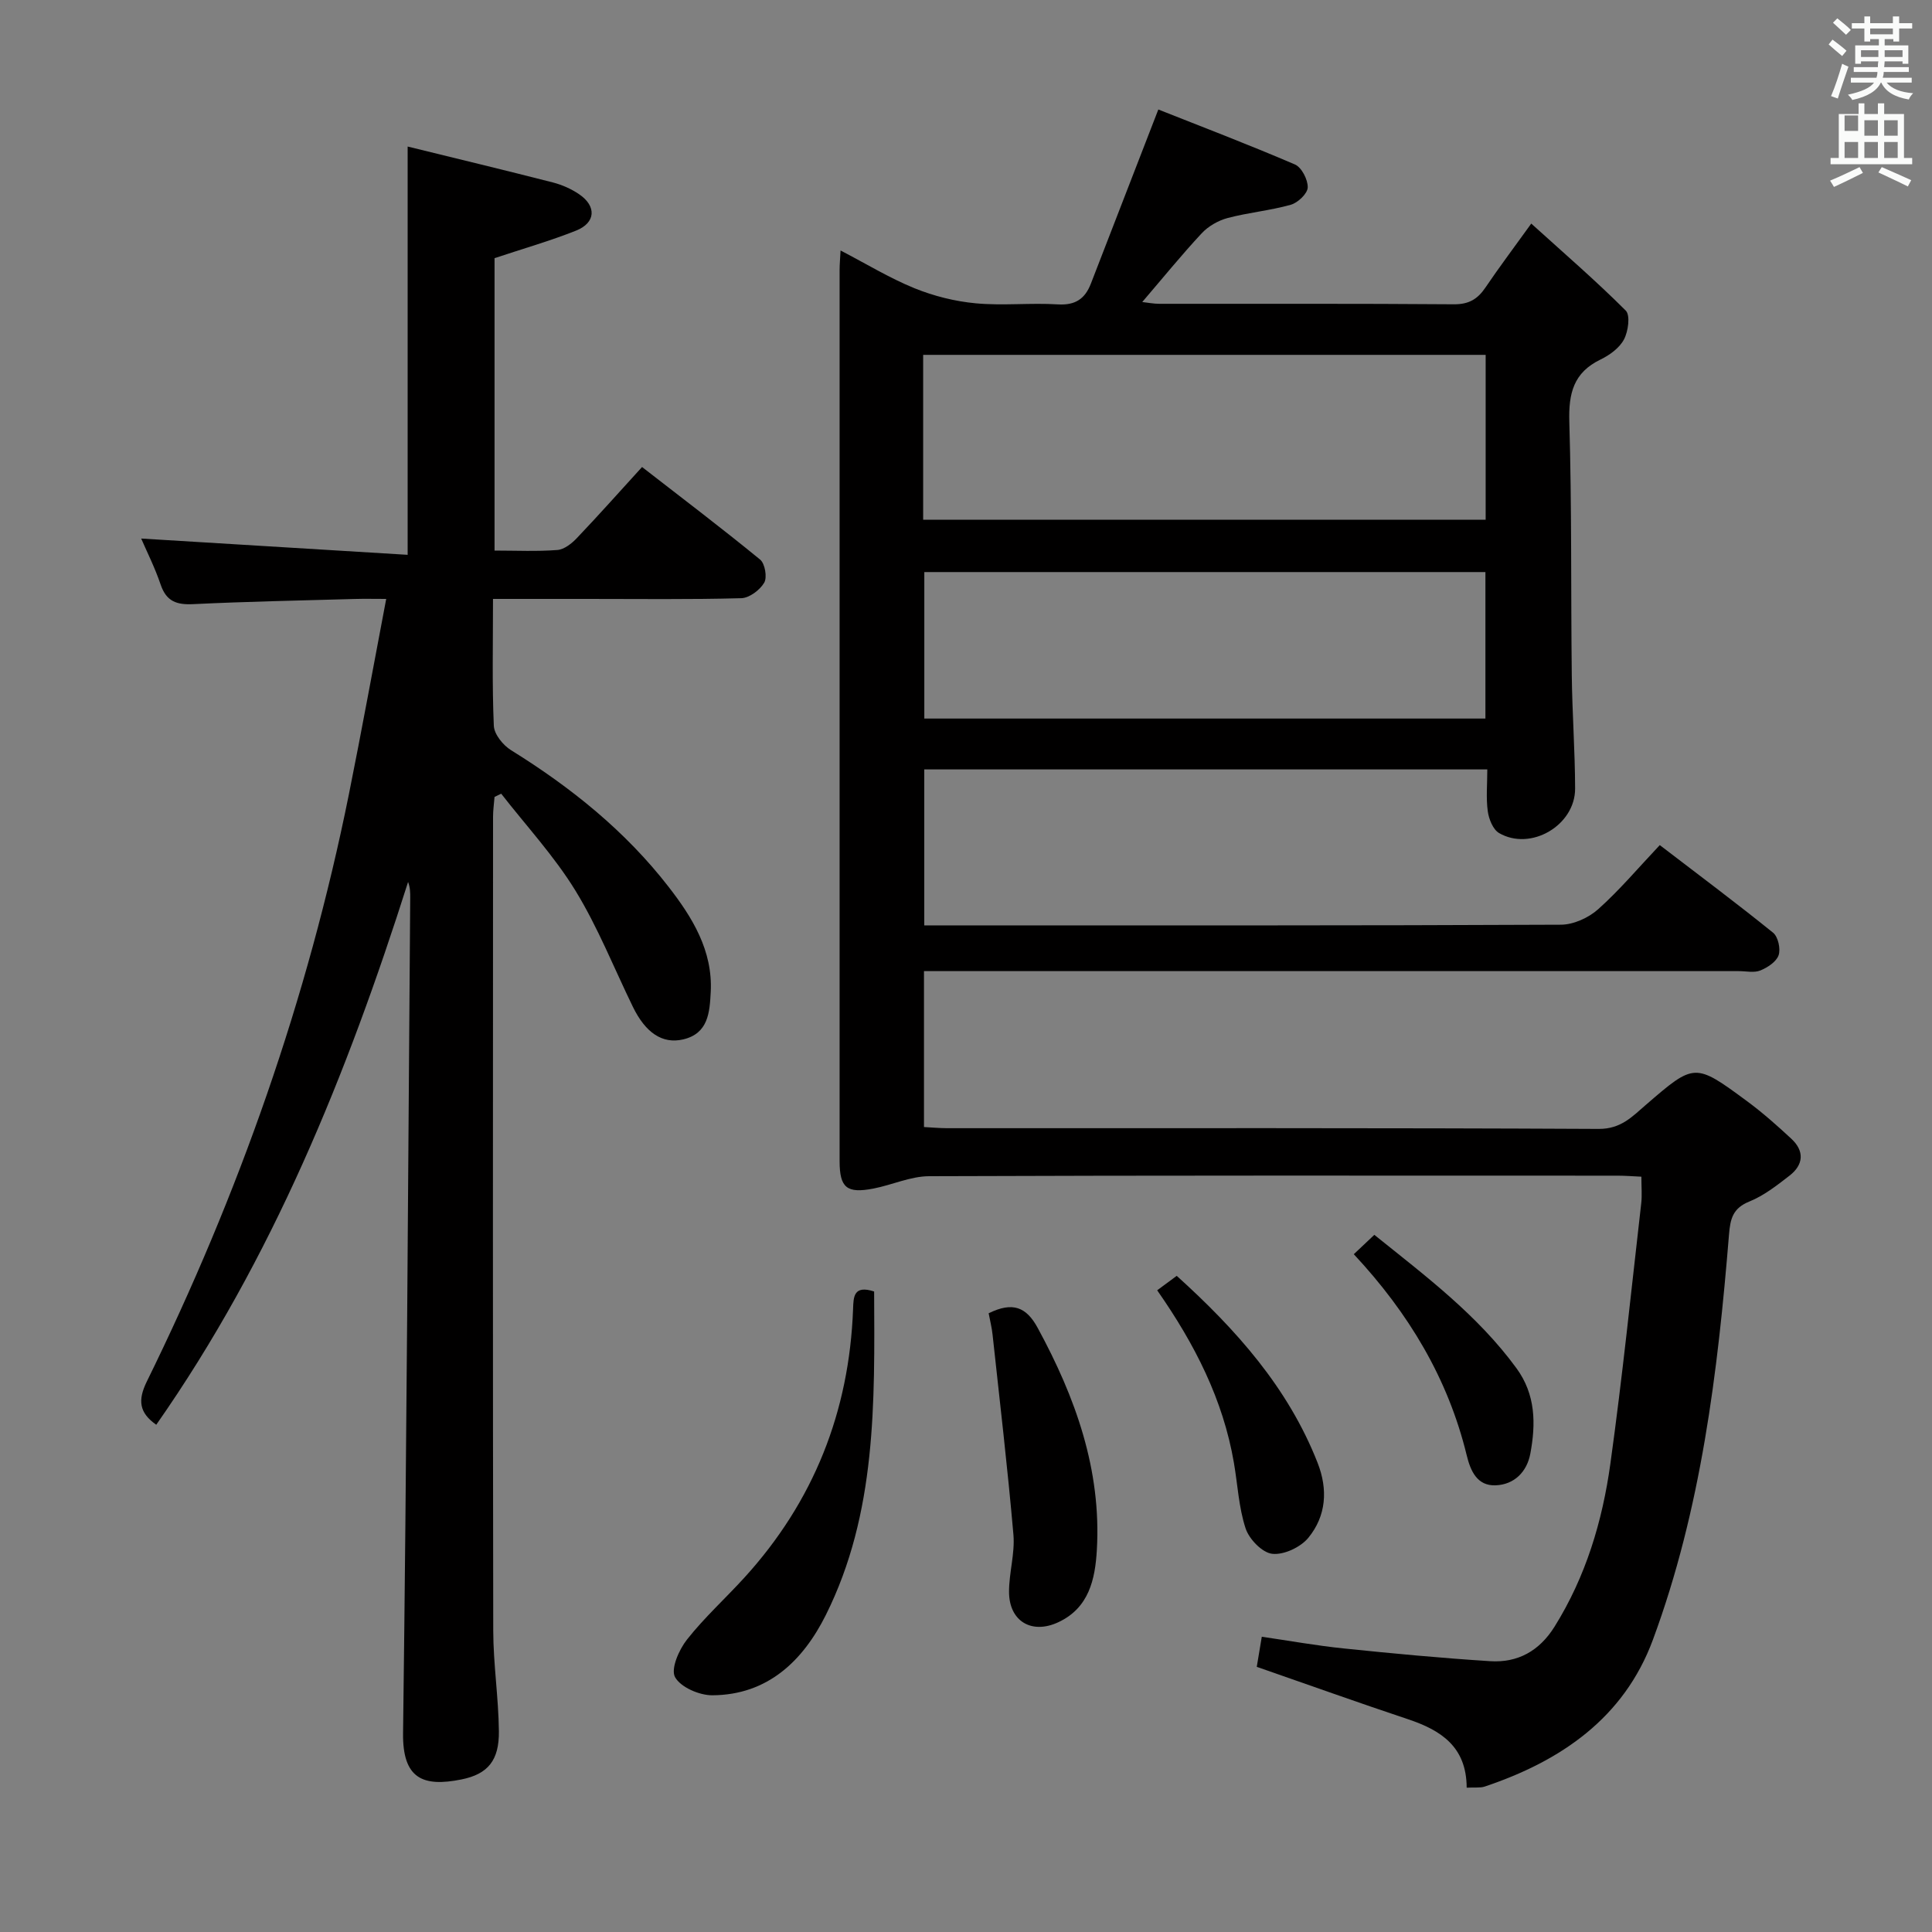 <svg enable-background="new 0 0 400 400" viewBox="0 0 400 400" xmlns="http://www.w3.org/2000/svg"><rect x="0" y="0" width="400" height="400" fill="#808080" stroke="none"/><path d="m378.6 9.2.8-1c.9.7 1.9 1.4 2.9 2.3l-.9 1.1c-1.1-.9-2-1.7-2.8-2.4zm.5 10.7c.9-2.1 1.6-4.3 2.3-6.7.4.2.8.4 1.3.6-.7 2.1-1.5 4.3-2.2 6.6zm.4-15.2.9-.9c1 .8 2 1.6 2.8 2.4l-1 1c-1-.9-1.9-1.8-2.7-2.5zm12.5-1.3h1.2v1.4h2.7v1.1h-2.7v2.7h-1.2v-.5h-1.8v1.3h4.9v3.8h-1.2v-.5h-3.7c0 .4-.1.9-.1 1.2h5.1v1h-5.2c0 .5-.1.9-.2 1.2h6v1h-5.2c1.1 1.3 2.9 2 5.5 2.2-.4.4-.7.8-.9 1.3-2.9-.5-4.8-1.6-5.7-3.5h-.1c-.8 1.7-2.7 2.9-5.9 3.6-.2-.4-.6-.8-.9-1.1 2.8-.6 4.6-1.4 5.4-2.5h-4.8v-1h5.3c.1-.3.2-.7.2-1.2h-4.9v-1h5c0-.4 0-.8.1-1.2h-3.6v.5h-1.2v-3.8h4.9v-1.3h-1.8v.5h-1.2v-2.7h-2.6v-1.1h2.6v-1.4h1.2v1.4h4.7v-1.4zm-6.7 8.4h3.6c0-.4 0-.9 0-1.4h-3.6zm1.9-4.7h4.7v-1.2h-4.7zm6.7 3.3h-3.7v1.4h3.7z" fill="#fafbfa"/><path d="m384.7 21.4h1.3v2.2h2.8v-2.2h1.3v2.2h4.1v9.1h1.7v1.3h-16.9v-1.3h1.7v-9.1h4.1v-2.2zm.3 13.2.7 1.2c-1.8.9-3.8 1.9-6 2.9-.2-.4-.5-.8-.8-1.3 2.4-1 4.4-2 6.1-2.8zm-3.1-7.5h2.8v-3.2h-2.8v4.2zm0 5.6h2.8v-3.3h-2.8zm4.1-4.6h2.8v-3.2h-2.8zm0 4.6h2.8v-3.3h-2.8zm3.6 1.9c2.1.9 4.1 1.8 6.1 2.7l-.7 1.3c-2.2-1.1-4.2-2-6.1-2.9zm3.3-9.7h-2.8v3.2h2.8zm-2.8 7.8h2.8v-3.3h-2.8z" fill="#fafbfa"/><g fill="#010000"><path d="m303.66 370.12c-.03-8.51-5.36-11.91-12.17-14.18-10.37-3.46-20.65-7.14-31.29-10.84.3-1.78.61-3.69 1.04-6.23 5.71.83 11.35 1.85 17.04 2.43 10.06 1.04 20.14 1.99 30.24 2.63 5.72.36 10.19-2.11 13.34-7.16 6.47-10.37 9.9-21.82 11.55-33.72 2.49-17.92 4.33-35.94 6.39-53.92.19-1.63.03-3.31.03-5.51-1.76-.08-3.36-.21-4.96-.21-47.5-.01-95-.07-142.5.11-3.85.01-7.67 1.81-11.54 2.56-5.52 1.06-6.99-.16-7-5.68-.01-61.5-.01-123 0-184.5 0-1.14.11-2.27.2-4.04 5.33 2.77 10.14 5.71 15.29 7.81 4.02 1.63 8.41 2.73 12.72 3.13 5.62.52 11.34-.13 16.98.22 3.62.22 5.62-1.15 6.84-4.31 4.53-11.71 9.07-23.42 13.96-36.04 8.71 3.45 18.58 7.22 28.28 11.38 1.39.6 2.7 3.16 2.65 4.76-.04 1.27-2.03 3.16-3.5 3.58-4.28 1.21-8.79 1.61-13.09 2.75-1.95.52-4.01 1.7-5.38 3.18-4.17 4.48-8.04 9.25-12.29 14.21 1.16.13 2.35.37 3.54.37 20.33.02 40.67-.06 61 .1 3.08.02 4.89-1.07 6.51-3.46 2.79-4.13 5.79-8.11 9.49-13.25 6.77 6.13 13.39 11.84 19.56 18.01.98.97.52 4.3-.36 5.97-.93 1.77-2.97 3.25-4.85 4.16-5.6 2.7-6.64 7-6.47 12.9.52 17.48.31 34.99.51 52.48.09 7.82.67 15.63.69 23.45.02 7.63-9.2 13.02-15.75 9.21-1.25-.73-2.11-2.89-2.33-4.49-.38-2.75-.1-5.58-.1-8.68-39.01 0-77.6 0-116.57 0v32.29h5.31c42.17 0 84.33.06 126.5-.14 2.61-.01 5.73-1.43 7.72-3.21 4.44-3.97 8.31-8.57 12.75-13.27 8.29 6.35 15.99 12.1 23.46 18.14 1.04.84 1.59 3.35 1.14 4.66-.47 1.36-2.29 2.55-3.79 3.16-1.29.52-2.96.13-4.46.13-54.17 0-108.33 0-162.5 0-1.97 0-3.94 0-6.19 0v32.28c1.52.08 3.11.23 4.7.24 45 .01 90-.08 135 .15 4.6.02 6.94-2.55 9.77-4.99 10.07-8.69 10.1-8.75 20.98-.72 3.2 2.36 6.2 5.03 9.12 7.74 2.76 2.56 2.54 5.38-.35 7.63-2.61 2.03-5.32 4.15-8.33 5.37-3.43 1.39-3.95 3.55-4.22 6.86-2.32 28.51-5.77 56.88-15.76 83.89-5.99 16.18-19.03 25.09-34.85 30.39-.9.29-1.95.13-3.7.22zm-112.53-262.52h116.46c0-11.65 0-22.89 0-34.13-39.02 0-77.71 0-116.46 0zm116.41 41.17c0-10.48 0-20.37 0-30.33-38.93 0-77.46 0-116.17 0v30.33z"/><path d="m102.07 124c0 9.31-.2 17.8.17 26.27.08 1.76 1.92 4.03 3.57 5.05 12.41 7.7 23.67 16.74 32.63 28.31 4.9 6.32 9.15 13.17 8.71 21.74-.22 4.22-.49 8.61-5.72 9.83-4.3 1-7.79-1.39-10.4-6.75-3.93-8.06-7.25-16.49-11.92-24.1-4.38-7.13-10.17-13.38-15.34-20.02-.46.22-.92.44-1.38.66-.11 1.38-.31 2.75-.31 4.13-.02 56.15-.06 112.3.04 168.45.01 6.96 1.1 13.92 1.17 20.88.06 5.97-2.22 8.86-7.78 9.97-7.88 1.58-12.19-.1-12.06-9.62.74-57.62 1.04-115.25 1.48-172.88.01-1.07 0-2.15-.44-3.32-12.62 39.71-28.08 78-52.14 112.38-3.52-2.47-3.87-5.04-1.96-8.94 19.05-38.77 33.31-79.23 41.85-121.62 2.65-13.16 5.04-26.37 7.72-40.42-2.44 0-4.48-.05-6.53.01-11.14.32-22.29.53-33.42 1.07-3.42.17-5.56-.55-6.74-4.02-1.2-3.55-2.91-6.94-4.04-9.56 18.22 1.11 36.54 2.23 55.17 3.37 0-28.61 0-56.12 0-84.53 10.15 2.49 20.12 4.89 30.05 7.43 1.9.49 3.81 1.33 5.43 2.43 3.67 2.48 3.48 5.92-.62 7.55-5.35 2.13-10.92 3.72-16.87 5.7v60.54c4.45 0 8.75.21 13.01-.12 1.41-.11 2.97-1.34 4.03-2.46 4.46-4.68 8.76-9.52 13.5-14.72 8.32 6.46 16.51 12.67 24.45 19.17 1 .82 1.49 3.68.84 4.78-.89 1.52-3.07 3.16-4.74 3.21-10.66.29-21.32.15-31.99.15-6.28 0-12.58 0-19.42 0z"/><path d="m180.98 267.39c.11 23 .53 45.88-10 66.98-4.72 9.45-12.02 16.56-23.51 16.62-2.69.01-6.56-1.67-7.71-3.76-.93-1.69.81-5.67 2.47-7.77 3.59-4.56 7.95-8.51 11.87-12.81 14.36-15.76 21.73-34.36 22.52-55.63.09-2.42.05-5.04 4.36-3.63z"/><path d="m204.69 271.9c5-2.46 7.81-1.29 10.16 3.04 7.81 14.37 13.2 29.35 12.24 45.97-.35 6.05-1.62 12-7.99 14.96-5.52 2.57-10.18-.22-10.19-6.29-.01-3.95 1.24-7.94.91-11.83-1.2-13.83-2.83-27.63-4.32-41.43-.15-1.45-.52-2.88-.81-4.42z"/><path d="m239.58 267.14c1.53-1.13 2.69-1.98 4.05-2.99 12.3 11.12 23.05 23.14 29.16 38.7 2.18 5.55 1.79 11-1.9 15.52-1.6 1.96-5.08 3.6-7.48 3.33-2.07-.22-4.79-3.03-5.52-5.26-1.43-4.34-1.64-9.07-2.43-13.63-2.24-13.01-8.05-24.47-15.88-35.67z"/><path d="m280.29 259.67c1.58-1.49 2.77-2.62 4.25-4.01 10.61 8.53 21.37 16.59 29.43 27.62 3.99 5.46 4.02 11.51 2.87 17.67-.7 3.78-3.33 6.43-7.2 6.57-3.8.14-5.18-2.94-5.98-6.24-3.86-15.86-11.98-29.39-23.37-41.61z"/></g></svg>